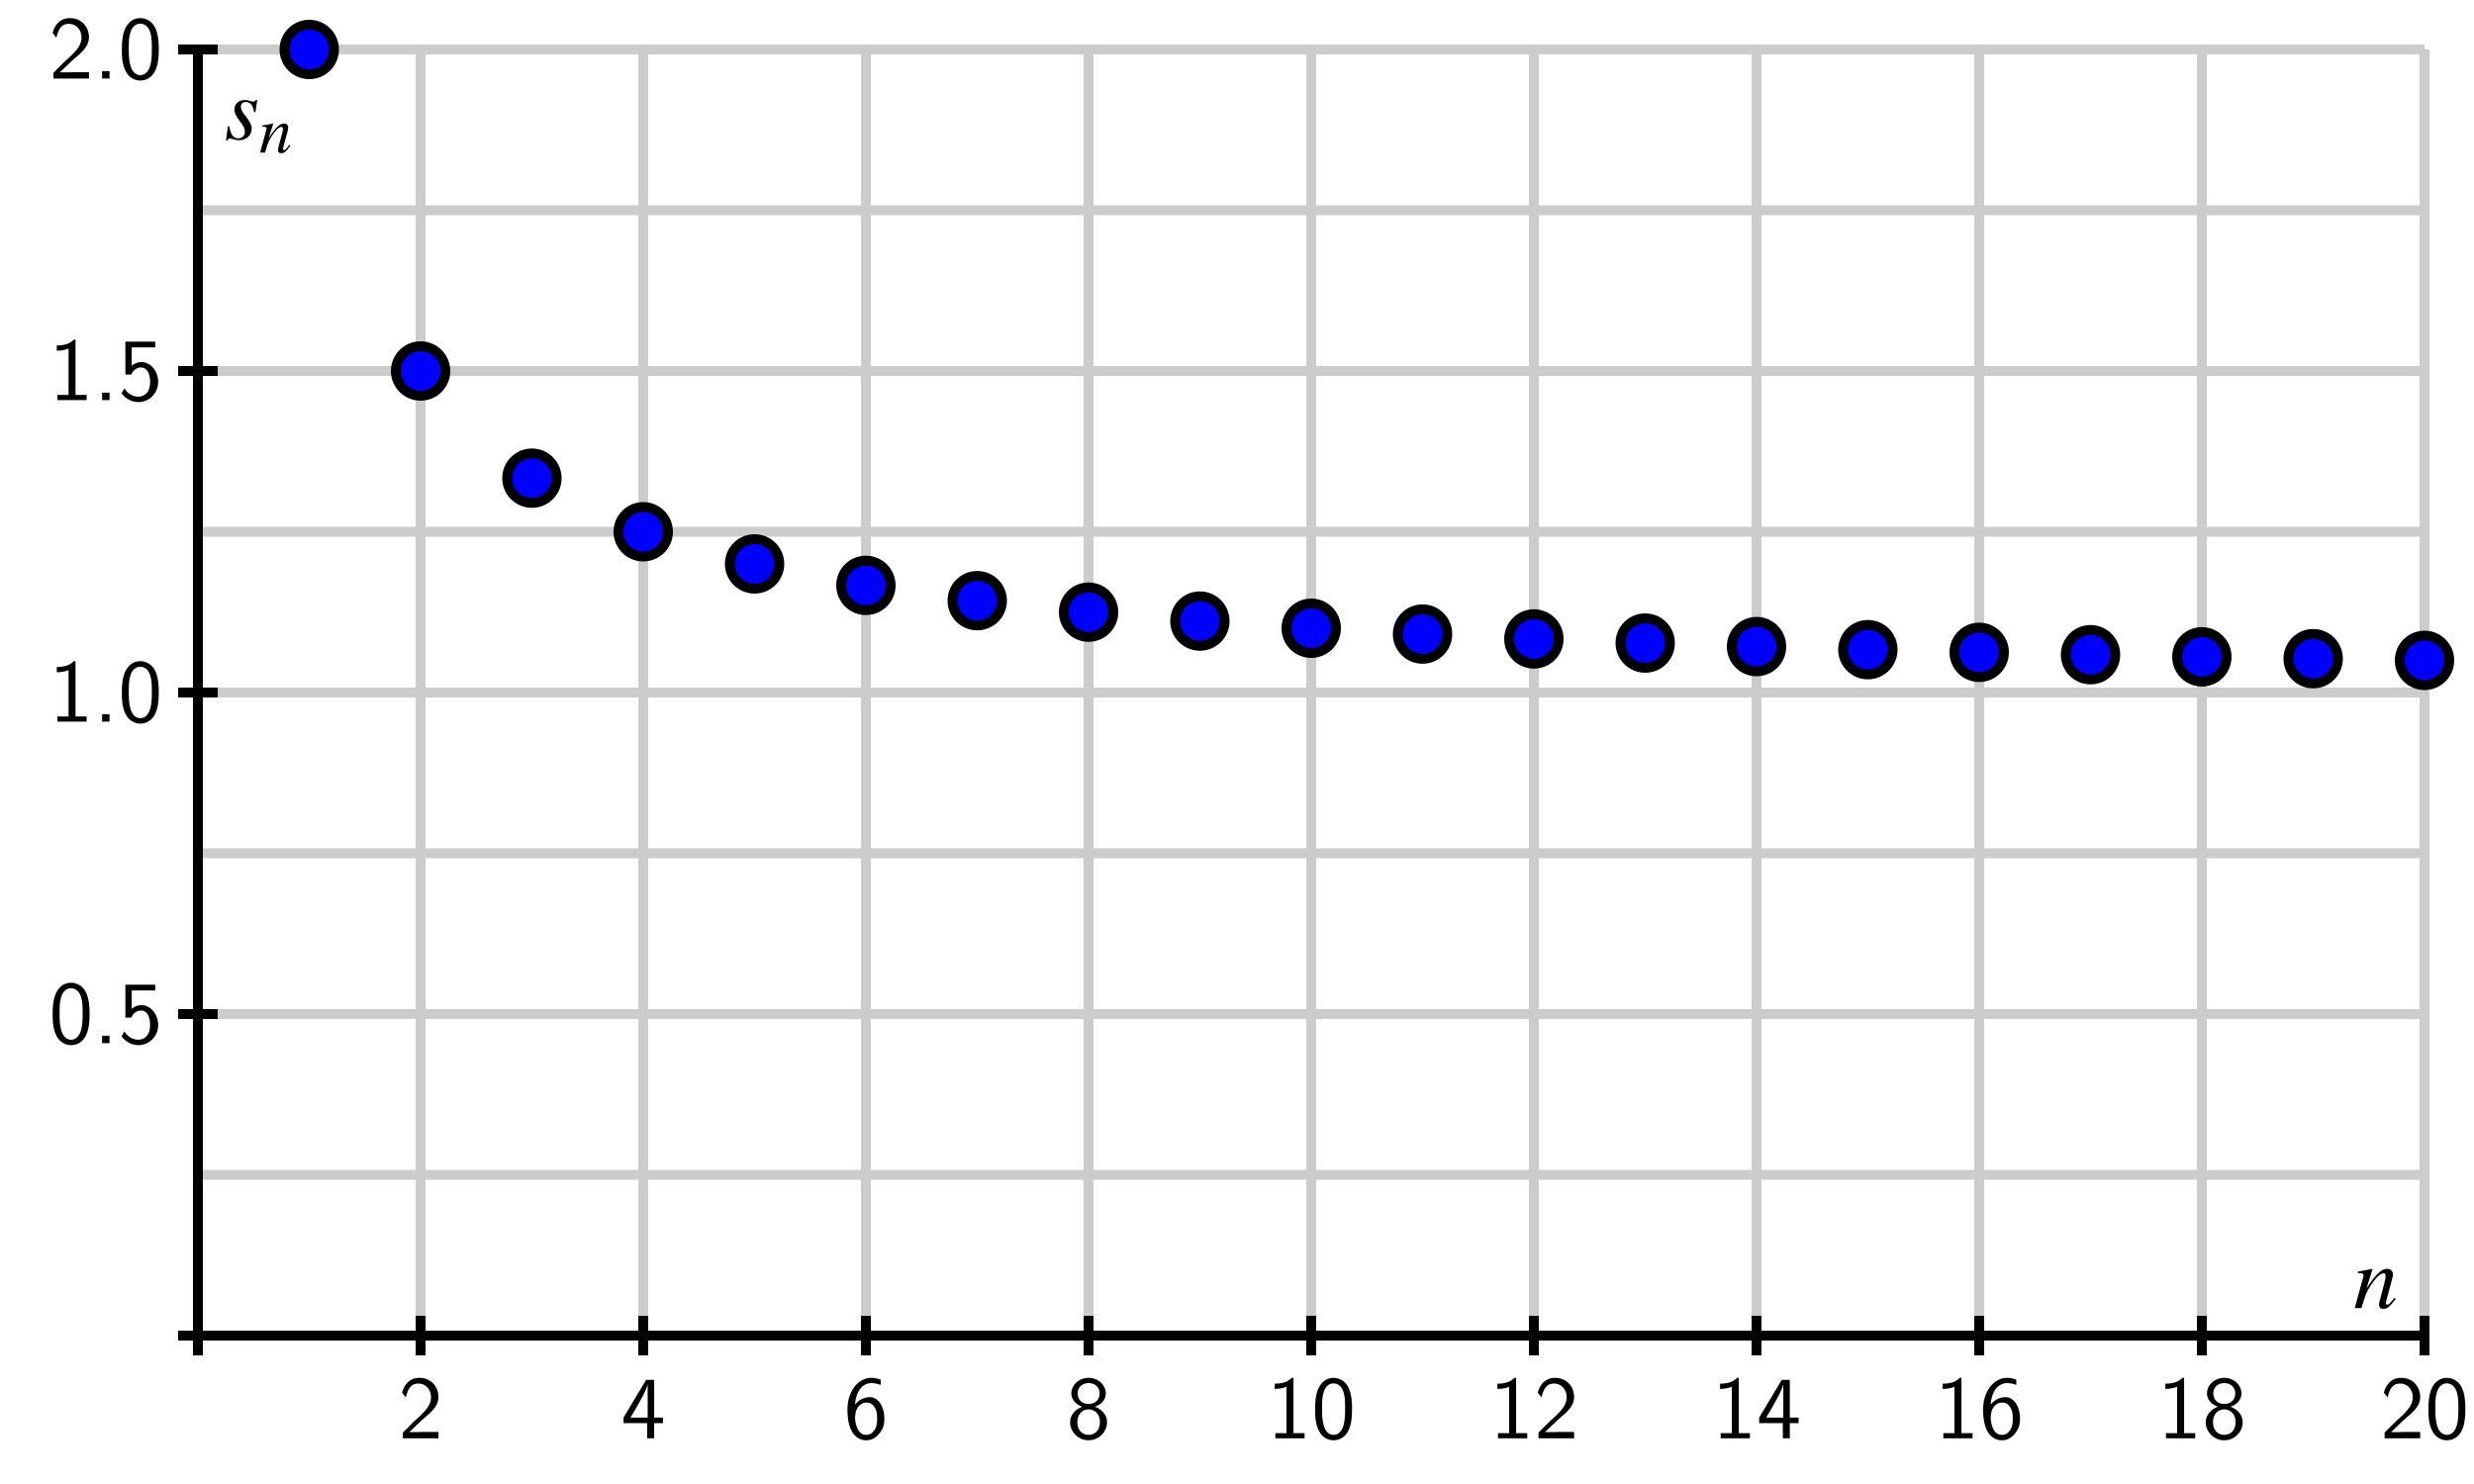 <?xml version="1.0" encoding="UTF-8"?>
<svg xmlns="http://www.w3.org/2000/svg" xmlns:xlink="http://www.w3.org/1999/xlink" width="250pt" height="150pt" viewBox="0 0 250 150" version="1.1">
<defs>
<g>
<symbol overflow="visible" id="glyph0-0">
<path style="stroke:none;" d=""/>
</symbol>
<symbol overflow="visible" id="glyph0-1">
<path style="stroke:none;" d="M 1.562 -1.688 L 0.453 -0.578 L 0.453 0 L 4.047 0 L 4.047 -0.641 L 2.406 -0.641 C 2.297 -0.641 2.188 -0.625 2.078 -0.625 L 1.094 -0.625 C 1.391 -0.875 2.062 -1.562 2.344 -1.812 C 2.516 -1.984 2.984 -2.359 3.156 -2.516 C 3.562 -2.922 4.047 -3.406 4.047 -4.172 C 4.047 -5.203 3.312 -6.109 2.125 -6.109 C 1.094 -6.109 0.594 -5.406 0.375 -4.625 C 0.484 -4.469 0.531 -4.422 0.547 -4.391 C 0.562 -4.375 0.656 -4.25 0.75 -4.125 C 0.922 -4.828 1.172 -5.531 2 -5.531 C 2.844 -5.531 3.297 -4.844 3.297 -4.156 C 3.297 -3.391 2.797 -2.875 2.266 -2.328 Z M 1.562 -1.688 "/>
</symbol>
<symbol overflow="visible" id="glyph0-2">
<path style="stroke:none;" d="M 3.344 -1.531 L 4.234 -1.531 L 4.234 -2.094 L 3.344 -2.094 L 3.344 -5.906 L 2.531 -5.906 L 0.25 -2.094 L 0.25 -1.531 L 2.641 -1.531 L 2.641 0 L 3.344 0 Z M 0.953 -2.094 C 1.422 -2.859 2.688 -5 2.688 -5.516 L 2.688 -2.094 Z M 0.953 -2.094 "/>
</symbol>
<symbol overflow="visible" id="glyph0-3">
<path style="stroke:none;" d="M 3.734 -5.922 C 3.281 -6.109 2.906 -6.109 2.781 -6.109 C 1.516 -6.109 0.375 -4.828 0.375 -2.891 C 0.375 -0.344 1.5 0.203 2.266 0.203 C 2.797 0.203 3.188 -0.016 3.531 -0.406 C 3.938 -0.875 4.109 -1.281 4.109 -2 C 4.109 -3.156 3.516 -4.156 2.656 -4.156 C 2.359 -4.156 1.688 -4.094 1.141 -3.406 C 1.25 -4.859 1.969 -5.578 2.797 -5.578 C 3.125 -5.578 3.422 -5.516 3.734 -5.391 Z M 1.141 -1.969 C 1.141 -2.094 1.141 -2.109 1.156 -2.219 C 1.156 -2.891 1.562 -3.609 2.297 -3.609 C 2.734 -3.609 2.984 -3.391 3.172 -3.047 C 3.359 -2.719 3.375 -2.406 3.375 -2 C 3.375 -1.688 3.375 -1.281 3.156 -0.906 C 3 -0.656 2.766 -0.344 2.266 -0.344 C 1.312 -0.344 1.172 -1.672 1.141 -1.969 Z M 1.141 -1.969 "/>
</symbol>
<symbol overflow="visible" id="glyph0-4">
<path style="stroke:none;" d="M 2.875 -3.188 C 3.688 -3.453 3.984 -4.047 3.984 -4.531 C 3.984 -5.375 3.219 -6.109 2.25 -6.109 C 1.234 -6.109 0.5 -5.359 0.5 -4.531 C 0.5 -4.047 0.812 -3.453 1.609 -3.188 C 0.969 -2.969 0.375 -2.406 0.375 -1.625 C 0.375 -0.641 1.203 0.203 2.234 0.203 C 3.312 0.203 4.109 -0.672 4.109 -1.625 C 4.109 -2.438 3.484 -2.984 2.875 -3.188 Z M 2.25 -3.469 C 1.562 -3.469 1.141 -3.906 1.141 -4.531 C 1.141 -5.141 1.578 -5.578 2.234 -5.578 C 2.953 -5.578 3.359 -5.109 3.359 -4.531 C 3.359 -3.875 2.891 -3.469 2.25 -3.469 Z M 2.25 -0.344 C 1.625 -0.344 1.109 -0.781 1.109 -1.625 C 1.109 -2.578 1.75 -2.922 2.234 -2.922 C 2.766 -2.922 3.391 -2.562 3.391 -1.625 C 3.391 -0.75 2.828 -0.344 2.25 -0.344 Z M 2.25 -0.344 "/>
</symbol>
<symbol overflow="visible" id="glyph0-5">
<path style="stroke:none;" d="M 2.688 -6.109 L 2.516 -6.109 C 1.984 -5.547 1.234 -5.531 0.797 -5.516 L 0.797 -4.984 C 1.094 -5 1.531 -5.016 1.984 -5.203 L 1.984 -0.516 L 0.859 -0.516 L 0.859 0 L 3.812 0 L 3.812 -0.516 L 2.688 -0.516 Z M 2.688 -6.109 "/>
</symbol>
<symbol overflow="visible" id="glyph0-6">
<path style="stroke:none;" d="M 4.109 -2.938 C 4.109 -3.641 4.078 -4.484 3.703 -5.219 C 3.328 -5.891 2.703 -6.109 2.25 -6.109 C 1.719 -6.109 1.094 -5.859 0.719 -5.062 C 0.422 -4.406 0.375 -3.656 0.375 -2.938 C 0.375 -2.219 0.406 -1.562 0.688 -0.906 C 1.047 -0.047 1.734 0.203 2.234 0.203 C 2.891 0.203 3.469 -0.172 3.75 -0.797 C 4.016 -1.375 4.109 -1.969 4.109 -2.938 Z M 2.25 -0.344 C 1.781 -0.344 1.406 -0.688 1.234 -1.344 C 1.094 -1.859 1.078 -2.344 1.078 -3.047 C 1.078 -3.609 1.078 -4.156 1.234 -4.641 C 1.281 -4.812 1.516 -5.547 2.234 -5.547 C 2.938 -5.547 3.172 -4.875 3.234 -4.703 C 3.406 -4.203 3.406 -3.594 3.406 -3.047 C 3.406 -2.453 3.406 -1.875 3.25 -1.312 C 3.016 -0.5 2.531 -0.344 2.25 -0.344 Z M 2.25 -0.344 "/>
</symbol>
<symbol overflow="visible" id="glyph0-7">
<path style="stroke:none;" d="M 1.625 -0.75 L 0.875 -0.75 L 0.875 0 L 1.625 0 Z M 1.625 -0.75 "/>
</symbol>
<symbol overflow="visible" id="glyph0-8">
<path style="stroke:none;" d="M 1.375 -5.328 L 3.75 -5.328 L 3.75 -5.906 L 0.734 -5.906 L 0.734 -2.578 L 1.328 -2.578 C 1.469 -2.938 1.812 -3.297 2.328 -3.297 C 2.75 -3.297 3.234 -2.922 3.234 -1.844 C 3.234 -0.344 2.141 -0.344 2.062 -0.344 C 1.453 -0.344 0.906 -0.703 0.641 -1.188 L 0.344 -0.688 C 0.719 -0.172 1.344 0.203 2.062 0.203 C 3.141 0.203 4.047 -0.688 4.047 -1.828 C 4.047 -2.953 3.266 -3.844 2.344 -3.844 C 1.984 -3.844 1.641 -3.703 1.375 -3.469 Z M 1.375 -5.328 "/>
</symbol>
<symbol overflow="visible" id="glyph1-0">
<path style="stroke:none;" d=""/>
</symbol>
<symbol overflow="visible" id="glyph1-1">
<path style="stroke:none;" d="M 4.141 -1.047 L 3.953 -0.812 C 3.688 -0.484 3.531 -0.344 3.406 -0.344 C 3.328 -0.344 3.266 -0.406 3.266 -0.484 C 3.266 -0.547 3.266 -0.547 3.391 -1.047 L 3.891 -2.906 C 3.938 -3.094 3.984 -3.297 3.984 -3.422 C 3.984 -3.75 3.734 -3.969 3.391 -3.969 C 2.812 -3.969 2.234 -3.422 1.312 -1.984 L 1.922 -3.953 L 1.891 -3.969 C 1.406 -3.875 1.219 -3.828 0.438 -3.688 L 0.438 -3.547 C 0.891 -3.531 1.016 -3.484 1.016 -3.297 C 1.016 -3.25 1 -3.188 0.984 -3.156 L 0.125 0 L 0.797 0 C 1.219 -1.422 1.312 -1.625 1.703 -2.234 C 2.234 -3.062 2.703 -3.516 3.031 -3.516 C 3.172 -3.516 3.25 -3.406 3.25 -3.25 C 3.25 -3.141 3.188 -2.844 3.125 -2.562 L 2.734 -1.078 C 2.609 -0.625 2.578 -0.5 2.578 -0.406 C 2.578 -0.062 2.703 0.078 3 0.078 C 3.406 0.078 3.641 -0.109 4.266 -0.938 Z M 4.141 -1.047 "/>
</symbol>
<symbol overflow="visible" id="glyph1-2">
<path style="stroke:none;" d="M 0.328 -1.312 L 0.141 0.109 L 0.281 0.109 C 0.359 -0.031 0.406 -0.078 0.5 -0.078 C 0.609 -0.078 0.766 -0.031 0.938 0.016 C 1.141 0.078 1.297 0.094 1.438 0.094 C 2.203 0.094 2.734 -0.391 2.734 -1.078 C 2.734 -1.406 2.547 -1.812 2.125 -2.328 C 1.781 -2.75 1.641 -3.031 1.641 -3.281 C 1.641 -3.578 1.828 -3.766 2.141 -3.766 C 2.609 -3.766 2.875 -3.422 2.969 -2.734 L 3.109 -2.734 L 3.297 -3.984 L 3.172 -3.984 C 3.094 -3.859 3.031 -3.812 2.891 -3.812 C 2.828 -3.812 2.75 -3.828 2.578 -3.875 C 2.344 -3.953 2.219 -3.969 2.062 -3.969 C 1.406 -3.969 0.984 -3.578 0.984 -2.984 C 0.984 -2.688 1.172 -2.297 1.547 -1.812 C 1.906 -1.359 2.047 -1.047 2.047 -0.781 C 2.047 -0.375 1.781 -0.094 1.391 -0.094 C 0.891 -0.094 0.609 -0.453 0.469 -1.312 Z M 0.328 -1.312 "/>
</symbol>
<symbol overflow="visible" id="glyph2-0">
<path style="stroke:none;" d=""/>
</symbol>
<symbol overflow="visible" id="glyph2-1">
<path style="stroke:none;" d="M 3.062 -0.781 L 2.922 -0.609 C 2.734 -0.359 2.609 -0.25 2.516 -0.25 C 2.469 -0.25 2.406 -0.312 2.406 -0.359 C 2.406 -0.406 2.406 -0.406 2.5 -0.781 L 2.875 -2.156 C 2.922 -2.297 2.938 -2.438 2.938 -2.531 C 2.938 -2.766 2.766 -2.938 2.5 -2.938 C 2.078 -2.938 1.656 -2.531 0.969 -1.469 L 1.422 -2.922 L 1.391 -2.938 C 1.031 -2.859 0.906 -2.828 0.312 -2.734 L 0.312 -2.625 C 0.656 -2.609 0.75 -2.578 0.75 -2.438 C 0.75 -2.406 0.734 -2.359 0.734 -2.328 L 0.094 0 L 0.594 0 C 0.906 -1.047 0.969 -1.203 1.266 -1.656 C 1.656 -2.266 2 -2.594 2.25 -2.594 C 2.344 -2.594 2.406 -2.516 2.406 -2.406 C 2.406 -2.328 2.359 -2.109 2.312 -1.891 L 2.016 -0.797 C 1.938 -0.453 1.906 -0.359 1.906 -0.297 C 1.906 -0.047 2 0.062 2.219 0.062 C 2.516 0.062 2.703 -0.078 3.156 -0.688 Z M 3.062 -0.781 "/>
</symbol>
</g>
</defs>
<g id="surface1">
<path style="fill:none;stroke-width:10;stroke-linecap:butt;stroke-linejoin:miter;stroke:rgb(80.077%,80.077%,80.077%);stroke-opacity:1;stroke-miterlimit:10;" d="M 200 150 L 200 1450 M 425 150 L 425 1450 M 650 150 L 650 1450 M 875 150 L 875 1450 M 1100 150 L 1100 1450 M 1325 150 L 1325 1450 M 1550 150 L 1550 1450 M 1775 150 L 1775 1450 M 2000 150 L 2000 1450 M 2225 150 L 2225 1450 M 2450 150 L 2450 1450 M 200 150 L 2450 150 M 200 312.5 L 2450 312.5 M 200 475 L 2450 475 M 200 637.5 L 2450 637.5 M 200 800 L 2450 800 M 200 962.5 L 2450 962.5 M 200 1125 L 2450 1125 M 200 1287.5 L 2450 1287.5 M 200 1450 L 2450 1450 " transform="matrix(0.1,0,0,-0.1,0,150)"/>
<path style="fill:none;stroke-width:10;stroke-linecap:butt;stroke-linejoin:miter;stroke:rgb(0%,0%,0%);stroke-opacity:1;stroke-miterlimit:10;" d="M 200 150 L 2450 150 M 200 150 L 200 1450 " transform="matrix(0.1,0,0,-0.1,0,150)"/>
<path style="fill:none;stroke-width:10;stroke-linecap:butt;stroke-linejoin:miter;stroke:rgb(0%,0%,0%);stroke-opacity:1;stroke-miterlimit:10;" d="M 200 150 L 2450 150 M 200 150 L 200 1450 M 200 130 L 200 170 " transform="matrix(0.1,0,0,-0.1,0,150)"/>
<path style="fill:none;stroke-width:10;stroke-linecap:butt;stroke-linejoin:miter;stroke:rgb(0%,0%,0%);stroke-opacity:1;stroke-miterlimit:10;" d="M 200 150 L 2450 150 M 200 150 L 200 1450 M 425 130 L 425 170 " transform="matrix(0.1,0,0,-0.1,0,150)"/>
<path style="fill:none;stroke-width:10;stroke-linecap:butt;stroke-linejoin:miter;stroke:rgb(0%,0%,0%);stroke-opacity:1;stroke-miterlimit:10;" d="M 200 150 L 2450 150 M 200 150 L 200 1450 M 650 130 L 650 170 " transform="matrix(0.1,0,0,-0.1,0,150)"/>
<path style="fill:none;stroke-width:10;stroke-linecap:butt;stroke-linejoin:miter;stroke:rgb(0%,0%,0%);stroke-opacity:1;stroke-miterlimit:10;" d="M 200 150 L 2450 150 M 200 150 L 200 1450 M 875 130 L 875 170 " transform="matrix(0.1,0,0,-0.1,0,150)"/>
<path style="fill:none;stroke-width:10;stroke-linecap:butt;stroke-linejoin:miter;stroke:rgb(0%,0%,0%);stroke-opacity:1;stroke-miterlimit:10;" d="M 200 150 L 2450 150 M 200 150 L 200 1450 M 1100 130 L 1100 170 " transform="matrix(0.1,0,0,-0.1,0,150)"/>
<path style="fill:none;stroke-width:10;stroke-linecap:butt;stroke-linejoin:miter;stroke:rgb(0%,0%,0%);stroke-opacity:1;stroke-miterlimit:10;" d="M 200 150 L 2450 150 M 200 150 L 200 1450 M 1325 130 L 1325 170 " transform="matrix(0.1,0,0,-0.1,0,150)"/>
<path style="fill:none;stroke-width:10;stroke-linecap:butt;stroke-linejoin:miter;stroke:rgb(0%,0%,0%);stroke-opacity:1;stroke-miterlimit:10;" d="M 200 150 L 2450 150 M 200 150 L 200 1450 M 1550 130 L 1550 170 " transform="matrix(0.1,0,0,-0.1,0,150)"/>
<path style="fill:none;stroke-width:10;stroke-linecap:butt;stroke-linejoin:miter;stroke:rgb(0%,0%,0%);stroke-opacity:1;stroke-miterlimit:10;" d="M 200 150 L 2450 150 M 200 150 L 200 1450 M 1775 130 L 1775 170 " transform="matrix(0.1,0,0,-0.1,0,150)"/>
<path style="fill:none;stroke-width:10;stroke-linecap:butt;stroke-linejoin:miter;stroke:rgb(0%,0%,0%);stroke-opacity:1;stroke-miterlimit:10;" d="M 200 150 L 2450 150 M 200 150 L 200 1450 M 2000 130 L 2000 170 " transform="matrix(0.1,0,0,-0.1,0,150)"/>
<path style="fill:none;stroke-width:10;stroke-linecap:butt;stroke-linejoin:miter;stroke:rgb(0%,0%,0%);stroke-opacity:1;stroke-miterlimit:10;" d="M 200 150 L 2450 150 M 200 150 L 200 1450 M 2225 130 L 2225 170 " transform="matrix(0.1,0,0,-0.1,0,150)"/>
<path style="fill:none;stroke-width:10;stroke-linecap:butt;stroke-linejoin:miter;stroke:rgb(0%,0%,0%);stroke-opacity:1;stroke-miterlimit:10;" d="M 200 150 L 2450 150 M 200 150 L 200 1450 M 2450 130 L 2450 170 " transform="matrix(0.1,0,0,-0.1,0,150)"/>
<path style="fill:none;stroke-width:10;stroke-linecap:butt;stroke-linejoin:miter;stroke:rgb(0%,0%,0%);stroke-opacity:1;stroke-miterlimit:10;" d="M 200 150 L 2450 150 M 200 150 L 200 1450 M 180 150 L 220 150 " transform="matrix(0.1,0,0,-0.1,0,150)"/>
<path style="fill:none;stroke-width:10;stroke-linecap:butt;stroke-linejoin:miter;stroke:rgb(0%,0%,0%);stroke-opacity:1;stroke-miterlimit:10;" d="M 200 150 L 2450 150 M 200 150 L 200 1450 M 180 475 L 220 475 " transform="matrix(0.1,0,0,-0.1,0,150)"/>
<path style="fill:none;stroke-width:10;stroke-linecap:butt;stroke-linejoin:miter;stroke:rgb(0%,0%,0%);stroke-opacity:1;stroke-miterlimit:10;" d="M 200 150 L 2450 150 M 200 150 L 200 1450 M 180 800 L 220 800 " transform="matrix(0.1,0,0,-0.1,0,150)"/>
<path style="fill:none;stroke-width:10;stroke-linecap:butt;stroke-linejoin:miter;stroke:rgb(0%,0%,0%);stroke-opacity:1;stroke-miterlimit:10;" d="M 200 150 L 2450 150 M 200 150 L 200 1450 M 180 1125 L 220 1125 " transform="matrix(0.1,0,0,-0.1,0,150)"/>
<path style="fill:none;stroke-width:10;stroke-linecap:butt;stroke-linejoin:miter;stroke:rgb(0%,0%,0%);stroke-opacity:1;stroke-miterlimit:10;" d="M 200 150 L 2450 150 M 200 150 L 200 1450 M 180 1450 L 220 1450 " transform="matrix(0.1,0,0,-0.1,0,150)"/>
<g style="fill:rgb(0%,0%,0%);fill-opacity:1;">
  <use xlink:href="#glyph0-1" x="40.259" y="145.378"/>
</g>
<g style="fill:rgb(0%,0%,0%);fill-opacity:1;">
  <use xlink:href="#glyph0-2" x="62.759" y="145.378"/>
</g>
<g style="fill:rgb(0%,0%,0%);fill-opacity:1;">
  <use xlink:href="#glyph0-3" x="85.259" y="145.378"/>
</g>
<g style="fill:rgb(0%,0%,0%);fill-opacity:1;">
  <use xlink:href="#glyph0-4" x="107.759" y="145.378"/>
</g>
<g style="fill:rgb(0%,0%,0%);fill-opacity:1;">
  <use xlink:href="#glyph0-5" x="128.017" y="145.378"/>
  <use xlink:href="#glyph0-6" x="132.517" y="145.378"/>
</g>
<g style="fill:rgb(0%,0%,0%);fill-opacity:1;">
  <use xlink:href="#glyph0-5" x="150.517" y="145.378"/>
  <use xlink:href="#glyph0-1" x="155.017" y="145.378"/>
</g>
<g style="fill:rgb(0%,0%,0%);fill-opacity:1;">
  <use xlink:href="#glyph0-5" x="173.017" y="145.378"/>
  <use xlink:href="#glyph0-2" x="177.517" y="145.378"/>
</g>
<g style="fill:rgb(0%,0%,0%);fill-opacity:1;">
  <use xlink:href="#glyph0-5" x="195.517" y="145.378"/>
  <use xlink:href="#glyph0-3" x="200.017" y="145.378"/>
</g>
<g style="fill:rgb(0%,0%,0%);fill-opacity:1;">
  <use xlink:href="#glyph0-5" x="218.017" y="145.378"/>
  <use xlink:href="#glyph0-4" x="222.517" y="145.378"/>
</g>
<g style="fill:rgb(0%,0%,0%);fill-opacity:1;">
  <use xlink:href="#glyph0-1" x="240.517" y="145.378"/>
  <use xlink:href="#glyph0-6" x="245.017" y="145.378"/>
</g>
<g style="fill:rgb(0%,0%,0%);fill-opacity:1;">
  <use xlink:href="#glyph0-6" x="4.943" y="105.439"/>
  <use xlink:href="#glyph0-7" x="9.443" y="105.439"/>
  <use xlink:href="#glyph0-8" x="11.936" y="105.439"/>
</g>
<g style="fill:rgb(0%,0%,0%);fill-opacity:1;">
  <use xlink:href="#glyph0-5" x="4.943" y="72.939"/>
  <use xlink:href="#glyph0-7" x="9.443" y="72.939"/>
  <use xlink:href="#glyph0-6" x="11.936" y="72.939"/>
</g>
<g style="fill:rgb(0%,0%,0%);fill-opacity:1;">
  <use xlink:href="#glyph0-5" x="4.943" y="40.439"/>
  <use xlink:href="#glyph0-7" x="9.443" y="40.439"/>
  <use xlink:href="#glyph0-8" x="11.936" y="40.439"/>
</g>
<g style="fill:rgb(0%,0%,0%);fill-opacity:1;">
  <use xlink:href="#glyph0-1" x="4.943" y="7.939"/>
  <use xlink:href="#glyph0-7" x="9.443" y="7.939"/>
  <use xlink:href="#glyph0-6" x="11.936" y="7.939"/>
</g>
<g style="fill:rgb(0%,0%,0%);fill-opacity:1;">
  <use xlink:href="#glyph1-1" x="237.827" y="132.221"/>
</g>
<g style="fill:rgb(0%,0%,0%);fill-opacity:1;">
  <use xlink:href="#glyph1-2" x="22.7" y="14.077"/>
</g>
<g style="fill:rgb(0%,0%,0%);fill-opacity:1;">
  <use xlink:href="#glyph2-1" x="26.188" y="15.422"/>
</g>
<path style=" stroke:none;fill-rule:nonzero;fill:rgb(0%,0%,100%);fill-opacity:1;" d="M 33.75 5 C 33.75 3.617 32.633 2.5 31.25 2.5 C 29.867 2.5 28.75 3.617 28.75 5 C 28.75 6.383 29.867 7.5 31.25 7.5 C 32.633 7.5 33.75 6.383 33.75 5 "/>
<path style="fill:none;stroke-width:10;stroke-linecap:butt;stroke-linejoin:miter;stroke:rgb(0%,0%,0%);stroke-opacity:1;stroke-miterlimit:10;" d="M 337.5 1450 C 337.5 1463.828 326.328 1475 312.5 1475 C 298.672 1475 287.5 1463.828 287.5 1450 C 287.5 1436.172 298.672 1425 312.5 1425 C 326.328 1425 337.5 1436.172 337.5 1450 Z M 337.5 1450 " transform="matrix(0.1,0,0,-0.1,0,150)"/>
<path style=" stroke:none;fill-rule:nonzero;fill:rgb(0%,0%,100%);fill-opacity:1;" d="M 45 37.5 C 45 36.117 43.883 35 42.5 35 C 41.117 35 40 36.117 40 37.5 C 40 38.883 41.117 40 42.5 40 C 43.883 40 45 38.883 45 37.5 "/>
<path style="fill:none;stroke-width:10;stroke-linecap:butt;stroke-linejoin:miter;stroke:rgb(0%,0%,0%);stroke-opacity:1;stroke-miterlimit:10;" d="M 450 1125 C 450 1138.828 438.828 1150 425 1150 C 411.172 1150 400 1138.828 400 1125 C 400 1111.172 411.172 1100 425 1100 C 438.828 1100 450 1111.172 450 1125 Z M 450 1125 " transform="matrix(0.1,0,0,-0.1,0,150)"/>
<path style=" stroke:none;fill-rule:nonzero;fill:rgb(0%,0%,100%);fill-opacity:1;" d="M 56.25 48.332 C 56.25 46.953 55.133 45.832 53.75 45.832 C 52.367 45.832 51.25 46.953 51.25 48.332 C 51.25 49.715 52.367 50.832 53.75 50.832 C 55.133 50.832 56.25 49.715 56.25 48.332 "/>
<path style="fill:none;stroke-width:10;stroke-linecap:butt;stroke-linejoin:miter;stroke:rgb(0%,0%,0%);stroke-opacity:1;stroke-miterlimit:10;" d="M 562.5 1016.68 C 562.5 1030.469 551.328 1041.68 537.5 1041.68 C 523.672 1041.68 512.5 1030.469 512.5 1016.68 C 512.5 1002.852 523.672 991.68 537.5 991.68 C 551.328 991.68 562.5 1002.852 562.5 1016.68 Z M 562.5 1016.68 " transform="matrix(0.1,0,0,-0.1,0,150)"/>
<path style=" stroke:none;fill-rule:nonzero;fill:rgb(0%,0%,100%);fill-opacity:1;" d="M 67.5 53.75 C 67.5 52.367 66.383 51.25 65 51.25 C 63.617 51.25 62.5 52.367 62.5 53.75 C 62.5 55.133 63.617 56.25 65 56.25 C 66.383 56.25 67.5 55.133 67.5 53.75 "/>
<path style="fill:none;stroke-width:10;stroke-linecap:butt;stroke-linejoin:miter;stroke:rgb(0%,0%,0%);stroke-opacity:1;stroke-miterlimit:10;" d="M 675 962.5 C 675 976.328 663.828 987.5 650 987.5 C 636.172 987.5 625 976.328 625 962.5 C 625 948.672 636.172 937.5 650 937.5 C 663.828 937.5 675 948.672 675 962.5 Z M 675 962.5 " transform="matrix(0.1,0,0,-0.1,0,150)"/>
<path style=" stroke:none;fill-rule:nonzero;fill:rgb(0%,0%,100%);fill-opacity:1;" d="M 78.75 57 C 78.75 55.617 77.633 54.5 76.25 54.5 C 74.867 54.5 73.75 55.617 73.75 57 C 73.75 58.383 74.867 59.5 76.25 59.5 C 77.633 59.5 78.75 58.383 78.75 57 "/>
<path style="fill:none;stroke-width:10;stroke-linecap:butt;stroke-linejoin:miter;stroke:rgb(0%,0%,0%);stroke-opacity:1;stroke-miterlimit:10;" d="M 787.5 930 C 787.5 943.828 776.328 955 762.5 955 C 748.672 955 737.5 943.828 737.5 930 C 737.5 916.172 748.672 905 762.5 905 C 776.328 905 787.5 916.172 787.5 930 Z M 787.5 930 " transform="matrix(0.1,0,0,-0.1,0,150)"/>
<path style=" stroke:none;fill-rule:nonzero;fill:rgb(0%,0%,100%);fill-opacity:1;" d="M 90 59.168 C 90 57.785 88.883 56.668 87.5 56.668 C 86.117 56.668 85 57.785 85 59.168 C 85 60.547 86.117 61.668 87.5 61.668 C 88.883 61.668 90 60.547 90 59.168 "/>
<path style="fill:none;stroke-width:10;stroke-linecap:butt;stroke-linejoin:miter;stroke:rgb(0%,0%,0%);stroke-opacity:1;stroke-miterlimit:10;" d="M 900 908.32 C 900 922.148 888.828 933.32 875 933.32 C 861.172 933.32 850 922.148 850 908.32 C 850 894.531 861.172 883.32 875 883.32 C 888.828 883.32 900 894.531 900 908.32 Z M 900 908.32 " transform="matrix(0.1,0,0,-0.1,0,150)"/>
<path style=" stroke:none;fill-rule:nonzero;fill:rgb(0%,0%,100%);fill-opacity:1;" d="M 101.25 60.715 C 101.25 59.332 100.133 58.215 98.75 58.215 C 97.367 58.215 96.25 59.332 96.25 60.715 C 96.25 62.094 97.367 63.215 98.75 63.215 C 100.133 63.215 101.25 62.094 101.25 60.715 "/>
<path style="fill:none;stroke-width:10;stroke-linecap:butt;stroke-linejoin:miter;stroke:rgb(0%,0%,0%);stroke-opacity:1;stroke-miterlimit:10;" d="M 1012.5 892.852 C 1012.5 906.68 1001.328 917.852 987.5 917.852 C 973.672 917.852 962.5 906.68 962.5 892.852 C 962.5 879.062 973.672 867.852 987.5 867.852 C 1001.328 867.852 1012.5 879.062 1012.5 892.852 Z M 1012.5 892.852 " transform="matrix(0.1,0,0,-0.1,0,150)"/>
<path style=" stroke:none;fill-rule:nonzero;fill:rgb(0%,0%,100%);fill-opacity:1;" d="M 112.5 61.875 C 112.5 60.492 111.383 59.375 110 59.375 C 108.617 59.375 107.5 60.492 107.5 61.875 C 107.5 63.258 108.617 64.375 110 64.375 C 111.383 64.375 112.5 63.258 112.5 61.875 "/>
<path style="fill:none;stroke-width:10;stroke-linecap:butt;stroke-linejoin:miter;stroke:rgb(0%,0%,0%);stroke-opacity:1;stroke-miterlimit:10;" d="M 1125 881.25 C 1125 895.078 1113.828 906.25 1100 906.25 C 1086.172 906.25 1075 895.078 1075 881.25 C 1075 867.422 1086.172 856.25 1100 856.25 C 1113.828 856.25 1125 867.422 1125 881.25 Z M 1125 881.25 " transform="matrix(0.1,0,0,-0.1,0,150)"/>
<path style=" stroke:none;fill-rule:nonzero;fill:rgb(0%,0%,100%);fill-opacity:1;" d="M 123.75 62.777 C 123.75 61.398 122.633 60.277 121.25 60.277 C 119.867 60.277 118.75 61.398 118.75 62.777 C 118.75 64.16 119.867 65.277 121.25 65.277 C 122.633 65.277 123.75 64.16 123.75 62.777 "/>
<path style="fill:none;stroke-width:10;stroke-linecap:butt;stroke-linejoin:miter;stroke:rgb(0%,0%,0%);stroke-opacity:1;stroke-miterlimit:10;" d="M 1237.5 872.227 C 1237.5 886.016 1226.328 897.227 1212.5 897.227 C 1198.672 897.227 1187.5 886.016 1187.5 872.227 C 1187.5 858.398 1198.672 847.227 1212.5 847.227 C 1226.328 847.227 1237.5 858.398 1237.5 872.227 Z M 1237.5 872.227 " transform="matrix(0.1,0,0,-0.1,0,150)"/>
<path style=" stroke:none;fill-rule:nonzero;fill:rgb(0%,0%,100%);fill-opacity:1;" d="M 135 63.5 C 135 62.117 133.883 61 132.5 61 C 131.117 61 130 62.117 130 63.5 C 130 64.883 131.117 66 132.5 66 C 133.883 66 135 64.883 135 63.5 "/>
<path style="fill:none;stroke-width:10;stroke-linecap:butt;stroke-linejoin:miter;stroke:rgb(0%,0%,0%);stroke-opacity:1;stroke-miterlimit:10;" d="M 1350 865 C 1350 878.828 1338.828 890 1325 890 C 1311.172 890 1300 878.828 1300 865 C 1300 851.172 1311.172 840 1325 840 C 1338.828 840 1350 851.172 1350 865 Z M 1350 865 " transform="matrix(0.1,0,0,-0.1,0,150)"/>
<path style=" stroke:none;fill-rule:nonzero;fill:rgb(0%,0%,100%);fill-opacity:1;" d="M 146.25 64.09 C 146.25 62.711 145.133 61.59 143.75 61.59 C 142.367 61.59 141.25 62.711 141.25 64.09 C 141.25 65.473 142.367 66.59 143.75 66.59 C 145.133 66.59 146.25 65.473 146.25 64.09 "/>
<path style="fill:none;stroke-width:10;stroke-linecap:butt;stroke-linejoin:miter;stroke:rgb(0%,0%,0%);stroke-opacity:1;stroke-miterlimit:10;" d="M 1462.5 859.102 C 1462.5 872.891 1451.328 884.102 1437.5 884.102 C 1423.672 884.102 1412.5 872.891 1412.5 859.102 C 1412.5 845.273 1423.672 834.102 1437.5 834.102 C 1451.328 834.102 1462.5 845.273 1462.5 859.102 Z M 1462.5 859.102 " transform="matrix(0.1,0,0,-0.1,0,150)"/>
<path style=" stroke:none;fill-rule:nonzero;fill:rgb(0%,0%,100%);fill-opacity:1;" d="M 157.5 64.582 C 157.5 63.203 156.383 62.082 155 62.082 C 153.617 62.082 152.5 63.203 152.5 64.582 C 152.5 65.965 153.617 67.082 155 67.082 C 156.383 67.082 157.5 65.965 157.5 64.582 "/>
<path style="fill:none;stroke-width:10;stroke-linecap:butt;stroke-linejoin:miter;stroke:rgb(0%,0%,0%);stroke-opacity:1;stroke-miterlimit:10;" d="M 1575 854.18 C 1575 867.969 1563.828 879.18 1550 879.18 C 1536.172 879.18 1525 867.969 1525 854.18 C 1525 840.352 1536.172 829.18 1550 829.18 C 1563.828 829.18 1575 840.352 1575 854.18 Z M 1575 854.18 " transform="matrix(0.1,0,0,-0.1,0,150)"/>
<path style=" stroke:none;fill-rule:nonzero;fill:rgb(0%,0%,100%);fill-opacity:1;" d="M 168.75 65 C 168.75 63.617 167.633 62.5 166.25 62.5 C 164.867 62.5 163.75 63.617 163.75 65 C 163.75 66.383 164.867 67.5 166.25 67.5 C 167.633 67.5 168.75 66.383 168.75 65 "/>
<path style="fill:none;stroke-width:10;stroke-linecap:butt;stroke-linejoin:miter;stroke:rgb(0%,0%,0%);stroke-opacity:1;stroke-miterlimit:10;" d="M 1687.5 850 C 1687.5 863.828 1676.328 875 1662.5 875 C 1648.672 875 1637.5 863.828 1637.5 850 C 1637.5 836.172 1648.672 825 1662.5 825 C 1676.328 825 1687.5 836.172 1687.5 850 Z M 1687.5 850 " transform="matrix(0.1,0,0,-0.1,0,150)"/>
<path style=" stroke:none;fill-rule:nonzero;fill:rgb(0%,0%,100%);fill-opacity:1;" d="M 180 65.355 C 180 63.977 178.883 62.855 177.5 62.855 C 176.117 62.855 175 63.977 175 65.355 C 175 66.738 176.117 67.855 177.5 67.855 C 178.883 67.855 180 66.738 180 65.355 "/>
<path style="fill:none;stroke-width:10;stroke-linecap:butt;stroke-linejoin:miter;stroke:rgb(0%,0%,0%);stroke-opacity:1;stroke-miterlimit:10;" d="M 1800 846.445 C 1800 860.234 1788.828 871.445 1775 871.445 C 1761.172 871.445 1750 860.234 1750 846.445 C 1750 832.617 1761.172 821.445 1775 821.445 C 1788.828 821.445 1800 832.617 1800 846.445 Z M 1800 846.445 " transform="matrix(0.1,0,0,-0.1,0,150)"/>
<path style=" stroke:none;fill-rule:nonzero;fill:rgb(0%,0%,100%);fill-opacity:1;" d="M 191.25 65.668 C 191.25 64.285 190.133 63.168 188.75 63.168 C 187.367 63.168 186.25 64.285 186.25 65.668 C 186.25 67.047 187.367 68.168 188.75 68.168 C 190.133 68.168 191.25 67.047 191.25 65.668 "/>
<path style="fill:none;stroke-width:10;stroke-linecap:butt;stroke-linejoin:miter;stroke:rgb(0%,0%,0%);stroke-opacity:1;stroke-miterlimit:10;" d="M 1912.5 843.32 C 1912.5 857.148 1901.328 868.32 1887.5 868.32 C 1873.672 868.32 1862.5 857.148 1862.5 843.32 C 1862.5 829.531 1873.672 818.32 1887.5 818.32 C 1901.328 818.32 1912.5 829.531 1912.5 843.32 Z M 1912.5 843.32 " transform="matrix(0.1,0,0,-0.1,0,150)"/>
<path style=" stroke:none;fill-rule:nonzero;fill:rgb(0%,0%,100%);fill-opacity:1;" d="M 202.5 65.938 C 202.5 64.555 201.383 63.438 200 63.438 C 198.617 63.438 197.5 64.555 197.5 65.938 C 197.5 67.32 198.617 68.438 200 68.438 C 201.383 68.438 202.5 67.32 202.5 65.938 "/>
<path style="fill:none;stroke-width:10;stroke-linecap:butt;stroke-linejoin:miter;stroke:rgb(0%,0%,0%);stroke-opacity:1;stroke-miterlimit:10;" d="M 2025 840.625 C 2025 854.453 2013.828 865.625 2000 865.625 C 1986.172 865.625 1975 854.453 1975 840.625 C 1975 826.797 1986.172 815.625 2000 815.625 C 2013.828 815.625 2025 826.797 2025 840.625 Z M 2025 840.625 " transform="matrix(0.1,0,0,-0.1,0,150)"/>
<path style=" stroke:none;fill-rule:nonzero;fill:rgb(0%,0%,100%);fill-opacity:1;" d="M 213.75 66.176 C 213.75 64.797 212.633 63.676 211.25 63.676 C 209.867 63.676 208.75 64.797 208.75 66.176 C 208.75 67.559 209.867 68.676 211.25 68.676 C 212.633 68.676 213.75 67.559 213.75 66.176 "/>
<path style="fill:none;stroke-width:10;stroke-linecap:butt;stroke-linejoin:miter;stroke:rgb(0%,0%,0%);stroke-opacity:1;stroke-miterlimit:10;" d="M 2137.5 838.242 C 2137.5 852.031 2126.328 863.242 2112.5 863.242 C 2098.672 863.242 2087.5 852.031 2087.5 838.242 C 2087.5 824.414 2098.672 813.242 2112.5 813.242 C 2126.328 813.242 2137.5 824.414 2137.5 838.242 Z M 2137.5 838.242 " transform="matrix(0.1,0,0,-0.1,0,150)"/>
<path style=" stroke:none;fill-rule:nonzero;fill:rgb(0%,0%,100%);fill-opacity:1;" d="M 225 66.391 C 225 65.008 223.883 63.891 222.5 63.891 C 221.117 63.891 220 65.008 220 66.391 C 220 67.77 221.117 68.891 222.5 68.891 C 223.883 68.891 225 67.77 225 66.391 "/>
<path style="fill:none;stroke-width:10;stroke-linecap:butt;stroke-linejoin:miter;stroke:rgb(0%,0%,0%);stroke-opacity:1;stroke-miterlimit:10;" d="M 2250 836.094 C 2250 849.922 2238.828 861.094 2225 861.094 C 2211.172 861.094 2200 849.922 2200 836.094 C 2200 822.305 2211.172 811.094 2225 811.094 C 2238.828 811.094 2250 822.305 2250 836.094 Z M 2250 836.094 " transform="matrix(0.1,0,0,-0.1,0,150)"/>
<path style=" stroke:none;fill-rule:nonzero;fill:rgb(0%,0%,100%);fill-opacity:1;" d="M 236.25 66.578 C 236.25 65.199 235.133 64.078 233.75 64.078 C 232.367 64.078 231.25 65.199 231.25 66.578 C 231.25 67.961 232.367 69.078 233.75 69.078 C 235.133 69.078 236.25 67.961 236.25 66.578 "/>
<path style="fill:none;stroke-width:10;stroke-linecap:butt;stroke-linejoin:miter;stroke:rgb(0%,0%,0%);stroke-opacity:1;stroke-miterlimit:10;" d="M 2362.5 834.219 C 2362.5 848.008 2351.328 859.219 2337.5 859.219 C 2323.672 859.219 2312.5 848.008 2312.5 834.219 C 2312.5 820.391 2323.672 809.219 2337.5 809.219 C 2351.328 809.219 2362.5 820.391 2362.5 834.219 Z M 2362.5 834.219 " transform="matrix(0.1,0,0,-0.1,0,150)"/>
<path style=" stroke:none;fill-rule:nonzero;fill:rgb(0%,0%,100%);fill-opacity:1;" d="M 247.5 66.75 C 247.5 65.367 246.383 64.25 245 64.25 C 243.617 64.25 242.5 65.367 242.5 66.75 C 242.5 68.133 243.617 69.25 245 69.25 C 246.383 69.25 247.5 68.133 247.5 66.75 "/>
<path style="fill:none;stroke-width:10;stroke-linecap:butt;stroke-linejoin:miter;stroke:rgb(0%,0%,0%);stroke-opacity:1;stroke-miterlimit:10;" d="M 2475 832.5 C 2475 846.328 2463.828 857.5 2450 857.5 C 2436.172 857.5 2425 846.328 2425 832.5 C 2425 818.672 2436.172 807.5 2450 807.5 C 2463.828 807.5 2475 818.672 2475 832.5 Z M 2475 832.5 " transform="matrix(0.1,0,0,-0.1,0,150)"/>
</g>
</svg>
